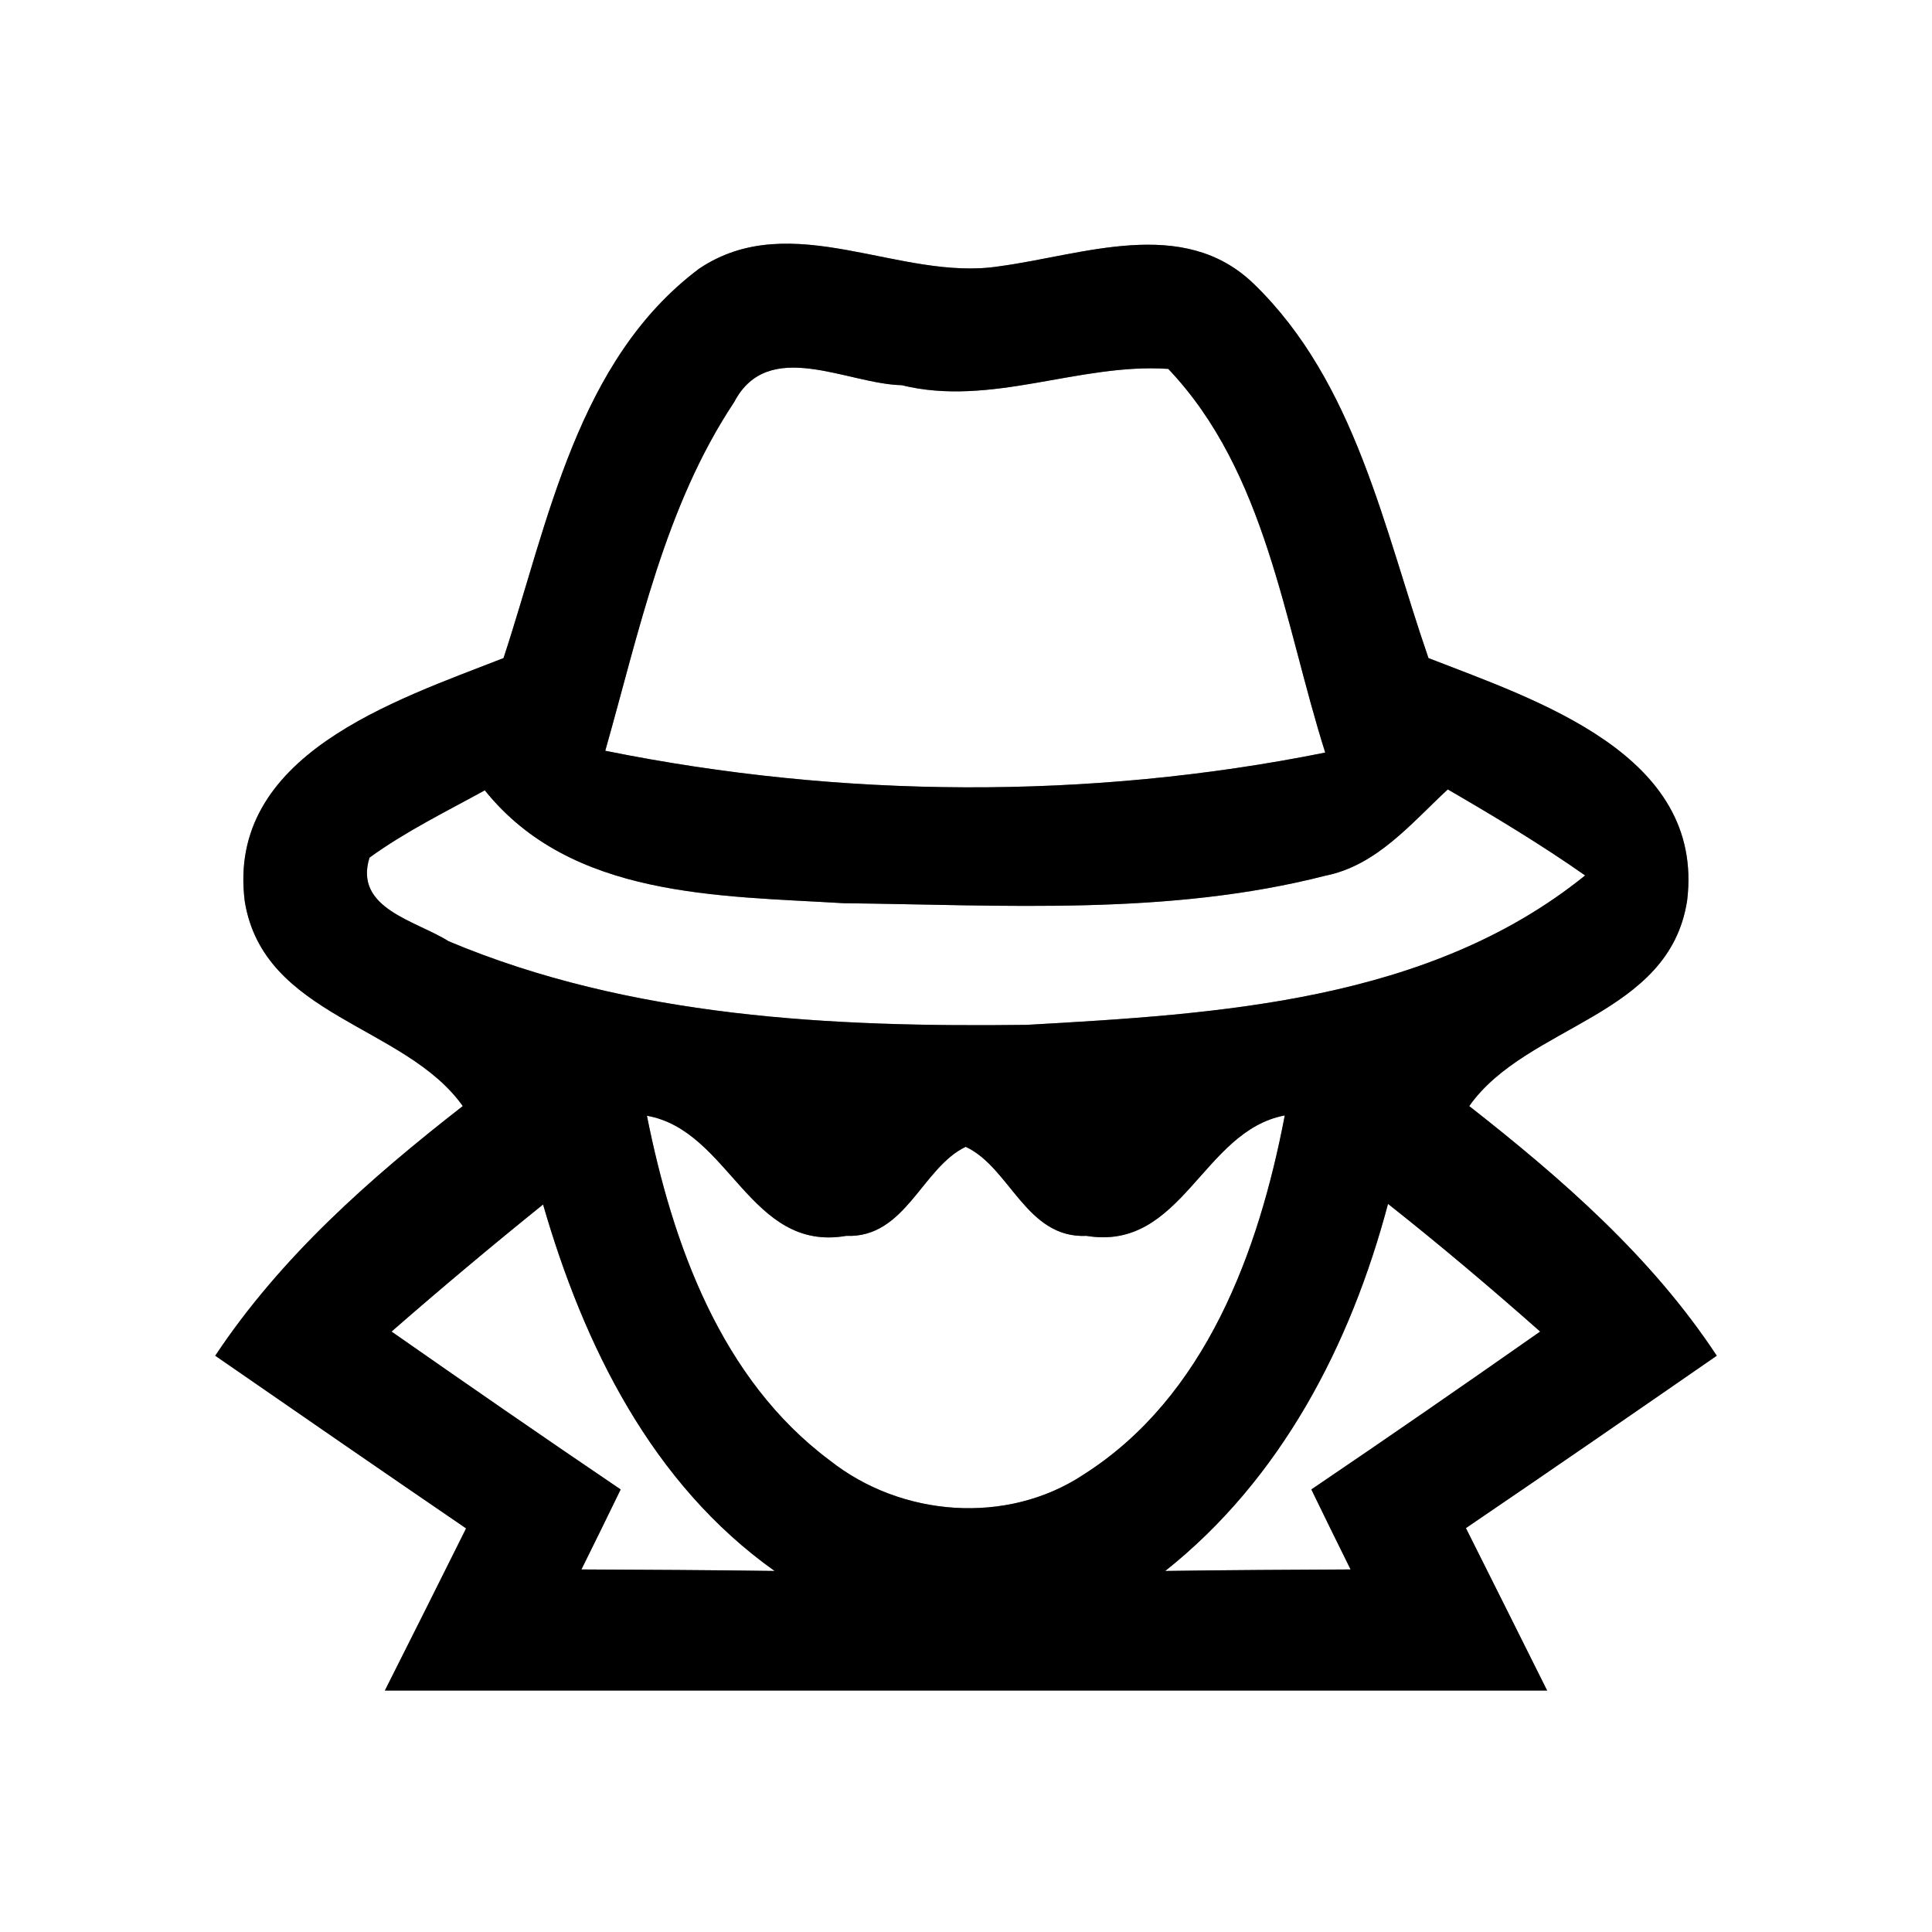 <?xml version="1.0" encoding="UTF-8" ?>
<!DOCTYPE svg PUBLIC "-//W3C//DTD SVG 1.1//EN" "http://www.w3.org/Graphics/SVG/1.1/DTD/svg11.dtd">
<svg width="64pt" height="64pt" viewBox="0 0 64 64" version="1.1" xmlns="http://www.w3.org/2000/svg">
<rect x="0" y="0" width="64" height="64" fill="#808080" stroke="none"/>
<g id="#ffffffff">
<path fill="#ffffff" opacity="1.00" d=" M 0.00 0.00 L 64.00 0.00 L 64.00 64.00 L 0.00 64.00 L 0.00 0.00 M 23.16 8.90 C 19.12 11.93 18.17 17.27 16.68 21.80 C 13.08 23.21 7.48 25.01 8.11 29.87 C 8.74 33.69 13.42 33.95 15.33 36.64 C 12.25 39.04 9.31 41.63 7.13 44.91 C 9.89 46.82 12.66 48.73 15.44 50.63 C 14.55 52.42 13.65 54.21 12.75 56.00 C 25.59 56.00 38.42 56.00 51.25 56.00 C 50.36 54.21 49.46 52.42 48.56 50.62 C 51.34 48.73 54.11 46.82 56.87 44.91 C 54.70 41.62 51.74 39.05 48.67 36.64 C 50.58 33.93 55.31 33.69 55.89 29.82 C 56.47 24.99 50.91 23.20 47.32 21.80 C 45.84 17.52 44.91 12.67 41.53 9.40 C 39.19 7.14 35.88 8.45 33.11 8.82 C 29.82 9.34 26.23 6.84 23.16 8.90 Z" />
<path fill="#ffffff" opacity="1.00" d=" M 24.32 13.32 C 25.45 11.16 28.06 12.72 29.87 12.76 C 32.84 13.49 35.74 12.02 38.70 12.22 C 41.95 15.64 42.53 20.61 43.90 24.93 C 36.09 26.50 27.86 26.45 20.05 24.87 C 21.17 20.93 22.02 16.78 24.32 13.32 Z" />
<path fill="#ffffff" opacity="1.00" d=" M 12.24 28.41 C 13.44 27.54 14.77 26.89 16.06 26.18 C 18.92 29.75 23.81 29.67 27.95 29.92 C 33.27 29.98 38.70 30.34 43.90 29.01 C 45.61 28.67 46.75 27.27 47.96 26.15 C 49.51 27.05 51.04 27.97 52.51 29.00 C 47.34 33.18 40.37 33.59 34.01 33.95 C 27.56 34.03 20.88 33.71 14.86 31.18 C 13.79 30.50 11.71 30.10 12.24 28.41 Z" />
<path fill="#ffffff" opacity="1.00" d=" M 21.43 36.96 C 24.18 37.45 24.84 41.49 28.03 40.94 C 30.00 41.02 30.54 38.68 31.99 37.99 C 33.46 38.67 33.99 41.03 35.99 40.94 C 39.16 41.46 39.83 37.46 42.56 36.95 C 41.70 41.45 39.94 46.28 35.89 48.85 C 33.35 50.53 29.85 50.25 27.49 48.38 C 23.88 45.69 22.28 41.21 21.43 36.96 Z" />
<path fill="#ffffff" opacity="1.00" d=" M 45.98 39.88 C 47.70 41.24 49.38 42.66 51.02 44.11 C 48.51 45.87 45.98 47.62 43.44 49.34 C 43.76 50.00 44.41 51.33 44.74 51.99 C 42.69 52.00 40.65 52.01 38.60 52.04 C 42.44 48.99 44.74 44.55 45.98 39.88 Z" />
<path fill="#ffffff" opacity="1.00" d=" M 12.97 44.11 C 14.62 42.67 16.29 41.27 17.99 39.90 C 19.34 44.57 21.59 49.15 25.66 52.04 C 23.52 52.01 21.39 52.00 19.26 51.99 C 19.59 51.33 20.24 50.00 20.56 49.34 C 18.02 47.62 15.49 45.87 12.97 44.11 Z" />
</g>
<g id="#000000ff">
<path fill="#000000" opacity="1.00" d=" M 23.16 8.90 C 26.23 6.84 29.82 9.34 33.11 8.82 C 35.88 8.45 39.19 7.14 41.53 9.40 C 44.91 12.67 45.84 17.52 47.32 21.80 C 50.91 23.20 56.47 24.99 55.89 29.82 C 55.31 33.69 50.58 33.93 48.67 36.64 C 51.74 39.05 54.70 41.62 56.87 44.91 C 54.11 46.82 51.34 48.73 48.56 50.62 C 49.46 52.42 50.36 54.21 51.25 56.00 C 38.42 56.00 25.59 56.00 12.75 56.00 C 13.65 54.21 14.55 52.42 15.44 50.63 C 12.66 48.73 9.89 46.82 7.13 44.91 C 9.31 41.63 12.25 39.04 15.33 36.64 C 13.42 33.95 8.74 33.69 8.11 29.87 C 7.48 25.01 13.08 23.21 16.68 21.80 C 18.17 17.27 19.12 11.93 23.16 8.90 M 24.32 13.32 C 22.02 16.78 21.17 20.93 20.05 24.87 C 27.86 26.45 36.09 26.50 43.90 24.93 C 42.53 20.61 41.95 15.64 38.70 12.22 C 35.74 12.02 32.84 13.49 29.87 12.76 C 28.06 12.72 25.45 11.16 24.32 13.32 M 12.24 28.41 C 11.71 30.10 13.79 30.50 14.86 31.18 C 20.88 33.71 27.56 34.03 34.01 33.95 C 40.37 33.59 47.34 33.18 52.51 29.00 C 51.04 27.97 49.51 27.05 47.96 26.15 C 46.75 27.27 45.61 28.67 43.90 29.01 C 38.70 30.34 33.27 29.98 27.95 29.92 C 23.81 29.67 18.92 29.75 16.06 26.18 C 14.77 26.89 13.44 27.54 12.24 28.41 M 21.43 36.96 C 22.28 41.21 23.88 45.69 27.49 48.38 C 29.85 50.25 33.35 50.53 35.89 48.85 C 39.94 46.28 41.70 41.45 42.56 36.95 C 39.83 37.46 39.16 41.46 35.99 40.94 C 33.99 41.03 33.46 38.67 31.99 37.99 C 30.54 38.68 30.00 41.02 28.03 40.94 C 24.84 41.49 24.18 37.45 21.43 36.96 M 45.98 39.88 C 44.74 44.55 42.44 48.99 38.60 52.04 C 40.65 52.01 42.69 52.00 44.74 51.99 C 44.41 51.33 43.76 50.00 43.44 49.34 C 45.98 47.62 48.51 45.87 51.02 44.11 C 49.38 42.66 47.70 41.24 45.98 39.88 M 12.97 44.11 C 15.49 45.87 18.02 47.62 20.56 49.34 C 20.24 50.00 19.59 51.33 19.26 51.99 C 21.39 52.00 23.52 52.01 25.66 52.04 C 21.59 49.15 19.34 44.57 17.99 39.90 C 16.29 41.27 14.62 42.67 12.97 44.11 Z" />
</g>
</svg>
